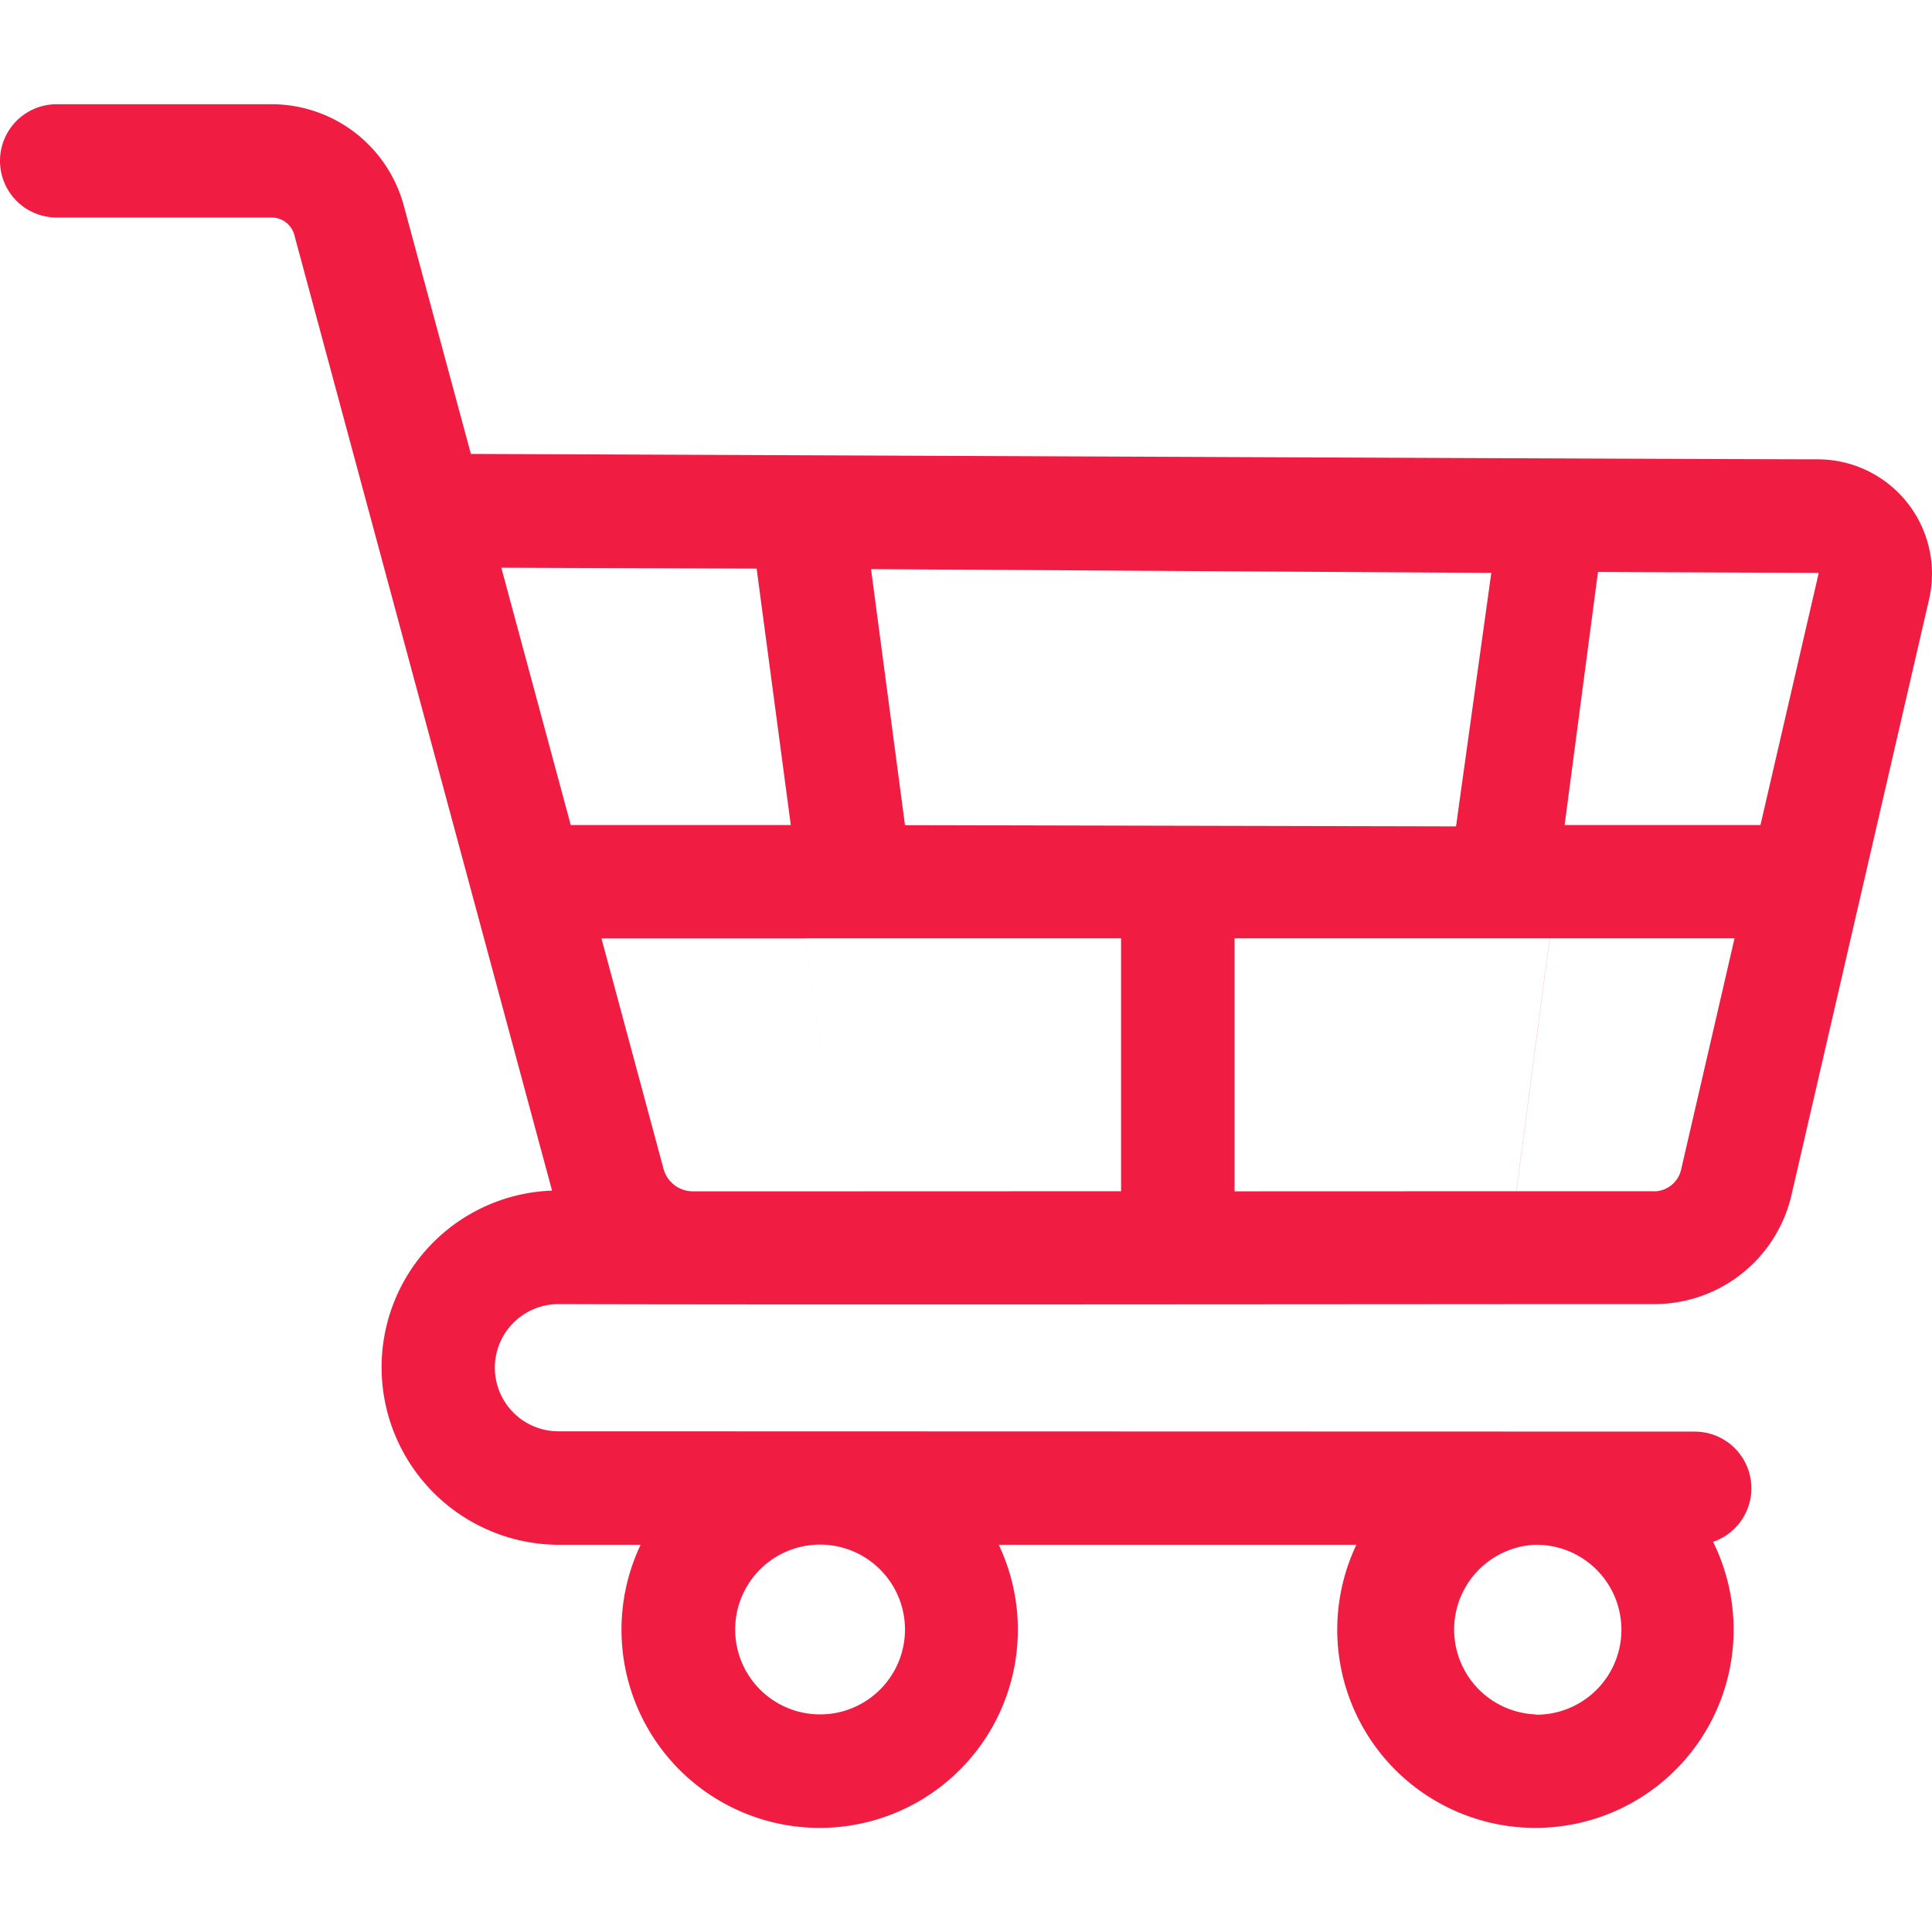 <svg xmlns="http://www.w3.org/2000/svg" xmlns:xlink="http://www.w3.org/1999/xlink" width="19" height="19" viewBox="0 0 19 19"><defs><style>.a,.c{fill:#f01c41;}.a{opacity:0.27;}.b{clip-path:url(#a);}</style><clipPath id="a"><rect class="a" width="19" height="19" transform="translate(34 177.5)"/></clipPath></defs><g class="b" transform="translate(-34 -177.5)"><path class="c" d="M5.492,14.184a.625.625,0,0,1,0-1.251c2.307.008,8.392,0,10.772,0a1.384,1.384,0,0,0,1.355-1.077l1.352-5.853a1.125,1.125,0,0,0-1.091-1.378c-.958,0-9.086-.037-13.249-.053L3.97,2.127a1.348,1.348,0,0,0-1.3-.994H.557a.557.557,0,1,0,0,1.114H2.671a.232.232,0,0,1,.223.17l2.535,9.4a1.738,1.738,0,0,0-1.676,1.768A1.747,1.747,0,0,0,5.492,15.3H6.3a1.949,1.949,0,1,0,3.522,0h3.517a1.949,1.949,0,1,0,3.508-.029.557.557,0,0,0-.178-1.084ZM8.9,16.133a.835.835,0,1,1-.836-.835h0A.836.836,0,0,1,8.9,16.133Zm6.2.835A.835.835,0,0,1,15.09,15.3h.027a.835.835,0,0,1-.014,1.671ZM17.883,5.747a.009.009,0,0,1,0,.009l-.57,2.466H15.387l.328-2.489,2.159.009a.009.009,0,0,1,.009,0Zm-5.742,6.077V9.336h3.1l-.328,2.487Zm-3.885,0L7.925,9.336h3.1v2.487Zm-1.44,0h0a.3.3,0,0,1-.291-.222l-.61-2.265H7.925l.331,2.487ZM8.9,8.223,8.566,5.705l6.1.037-.347,2.493ZM7.441,5.7l.336,2.522H5.613L4.93,5.691Zm8.823,6.123H14.912l.328-2.487h1.818l-.525,2.273A.275.275,0,0,1,16.265,11.824Z" transform="translate(34 177.392)"/></g></svg>